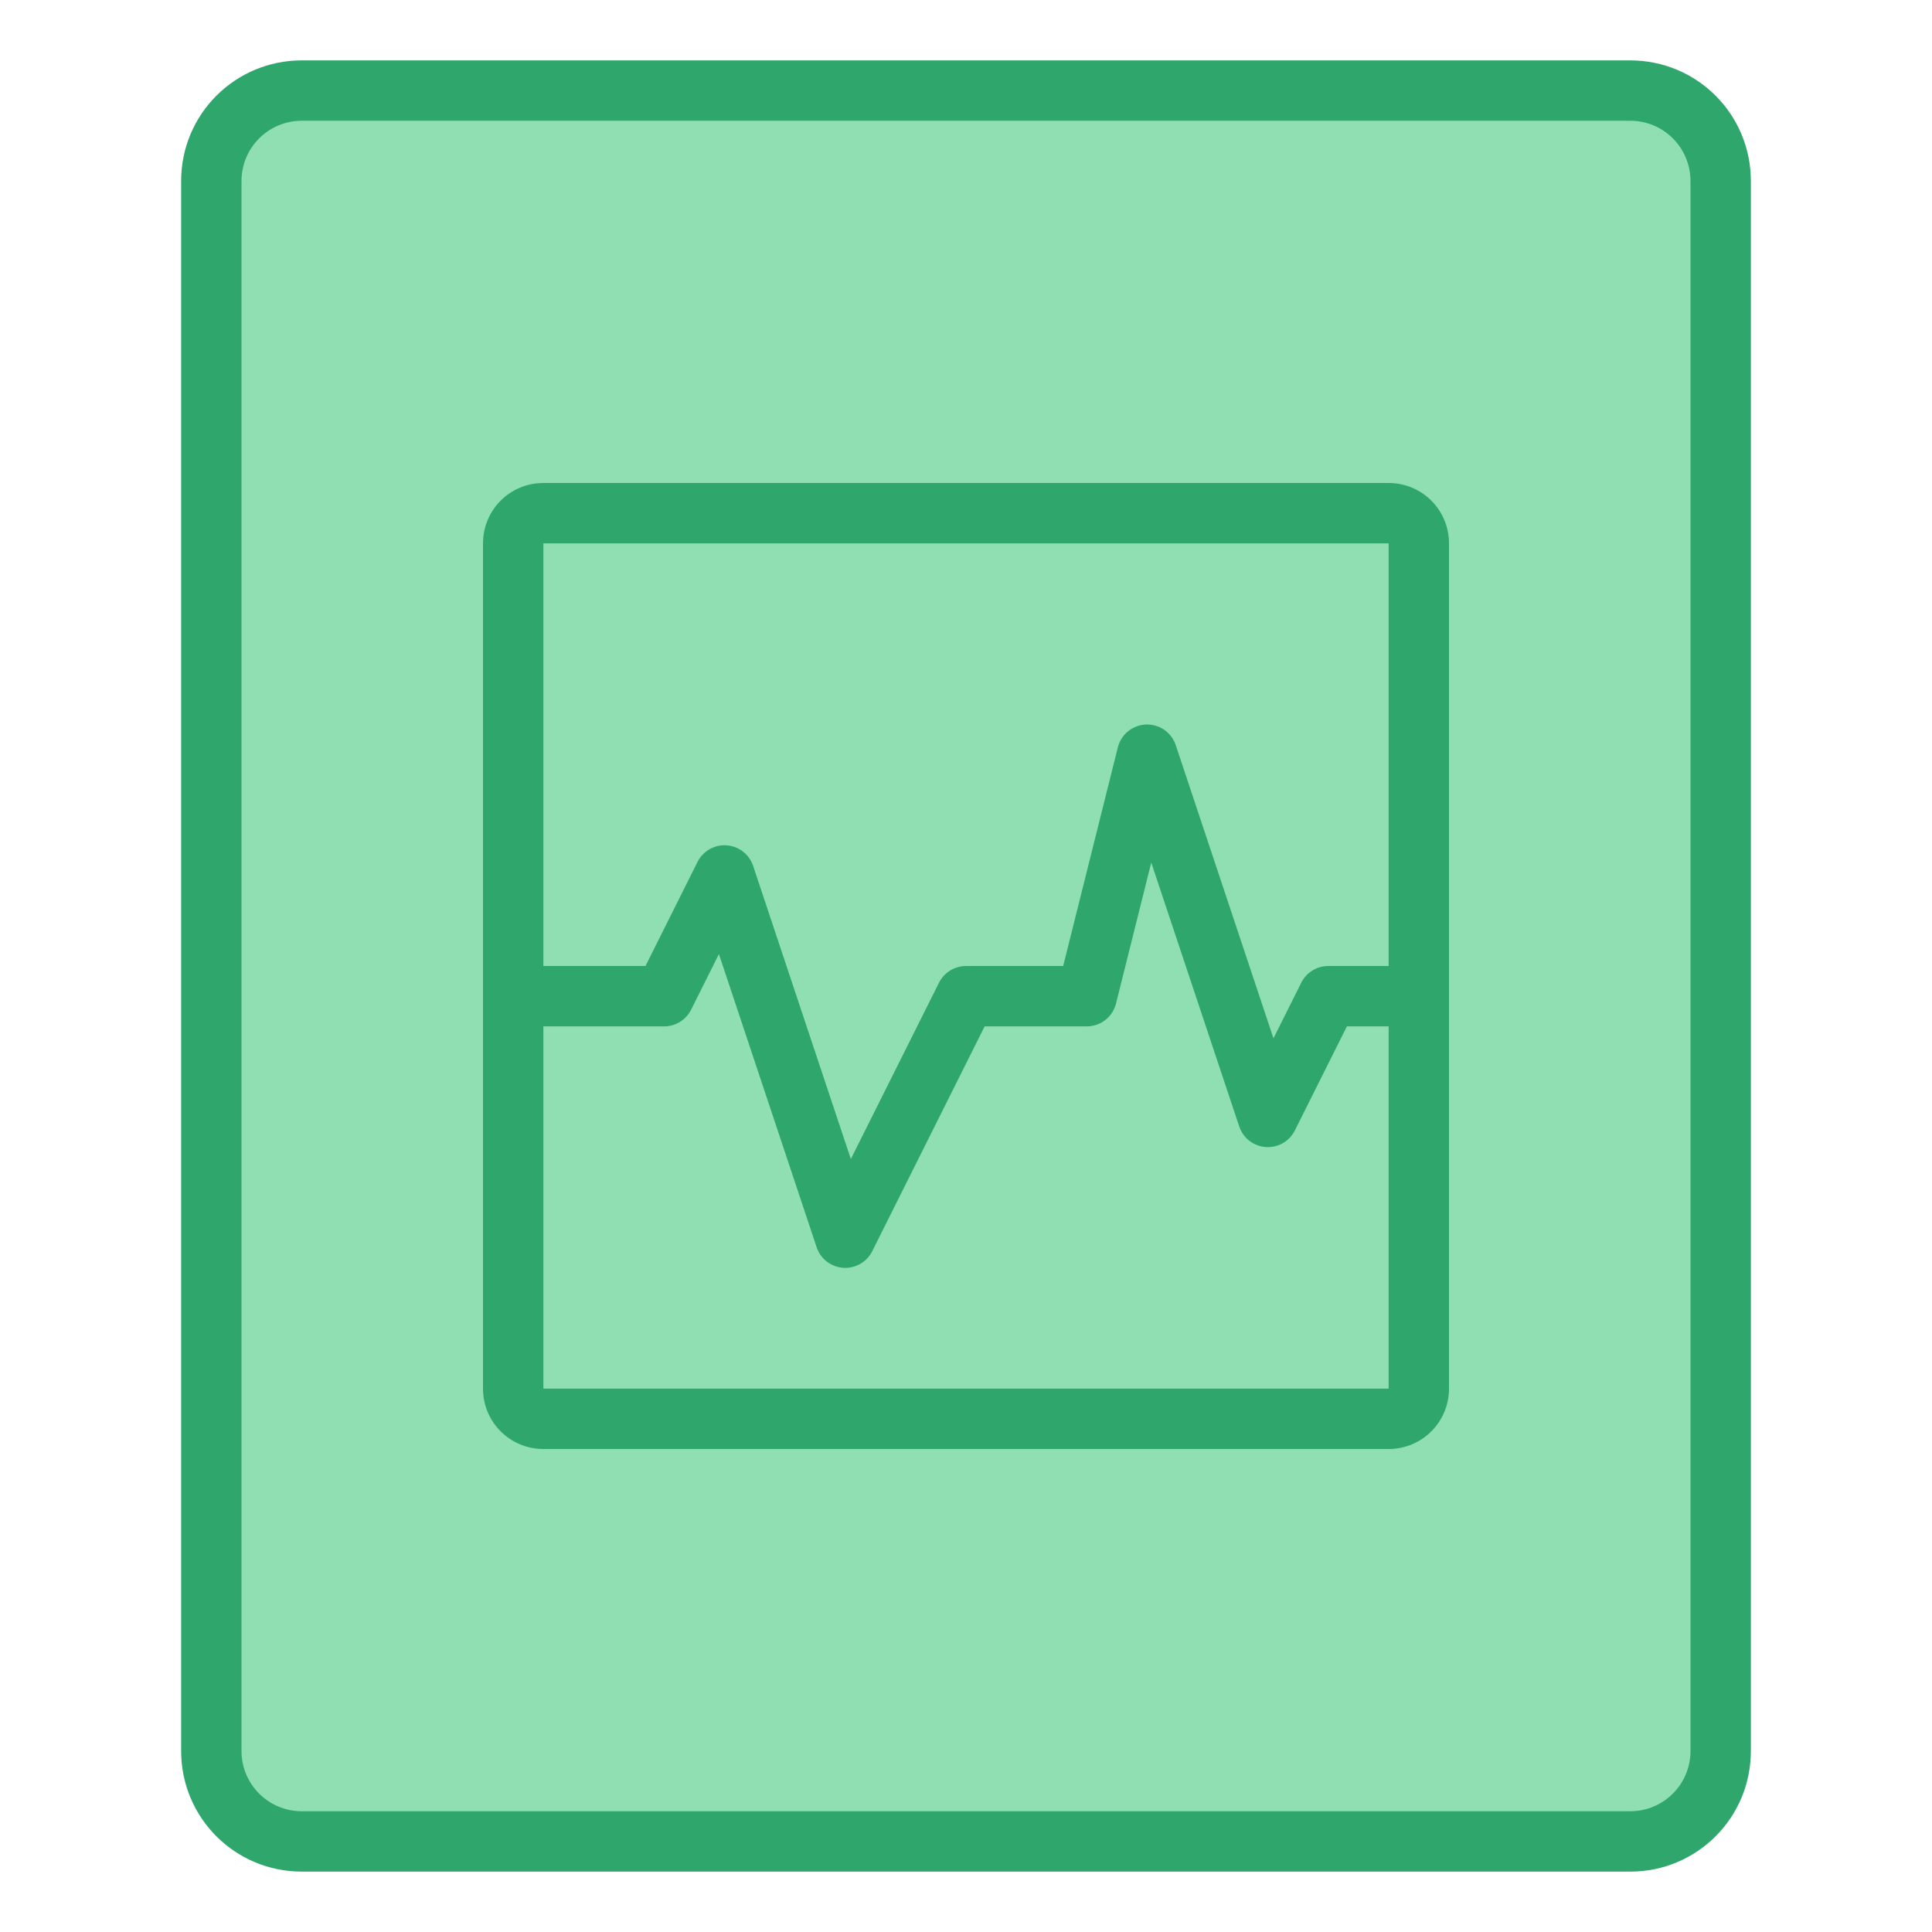 <svg height="32" viewBox="0 0 32 32" width="32" xmlns="http://www.w3.org/2000/svg"><g transform="translate(0 -282.65)"><path d="m-21 1021.362h22c1.108 0 2 .892 2 2v26c0 1.108-.892 2-2 2h-22c-1.108 0-2-.892-2-2v-26c0-1.108.892-2 2-2z" fill="#2fa76c" transform="translate(26 -737.712)"/><path d="m-21 1022.362h22c.554 0 1 .446 1 1v26c0 .554-.446 1-1 1h-22c-.554 0-1-.446-1-1v-26c0-.554.446-1 1-1z" fill="#90dfb3" transform="translate(26 -737.712)"/><path d="m9 290.65c-.554 0-1 .446-1 1v14c0 .554.446 1 1 1h14c.554 0 1-.446 1-1v-7-7c0-.554-.446-1-1-1zm0 1h14v5 2 2 3 2h-14v-2-3-2-2z" fill="#2fa76c"/><path d="m9 299.15h2l1-2 2 6 2-4h2l1-4 2 6 1-2h1" fill="none" stroke="#2fa76c" stroke-linecap="round" stroke-linejoin="round" stroke-miterlimit="1.8"/></g></svg>